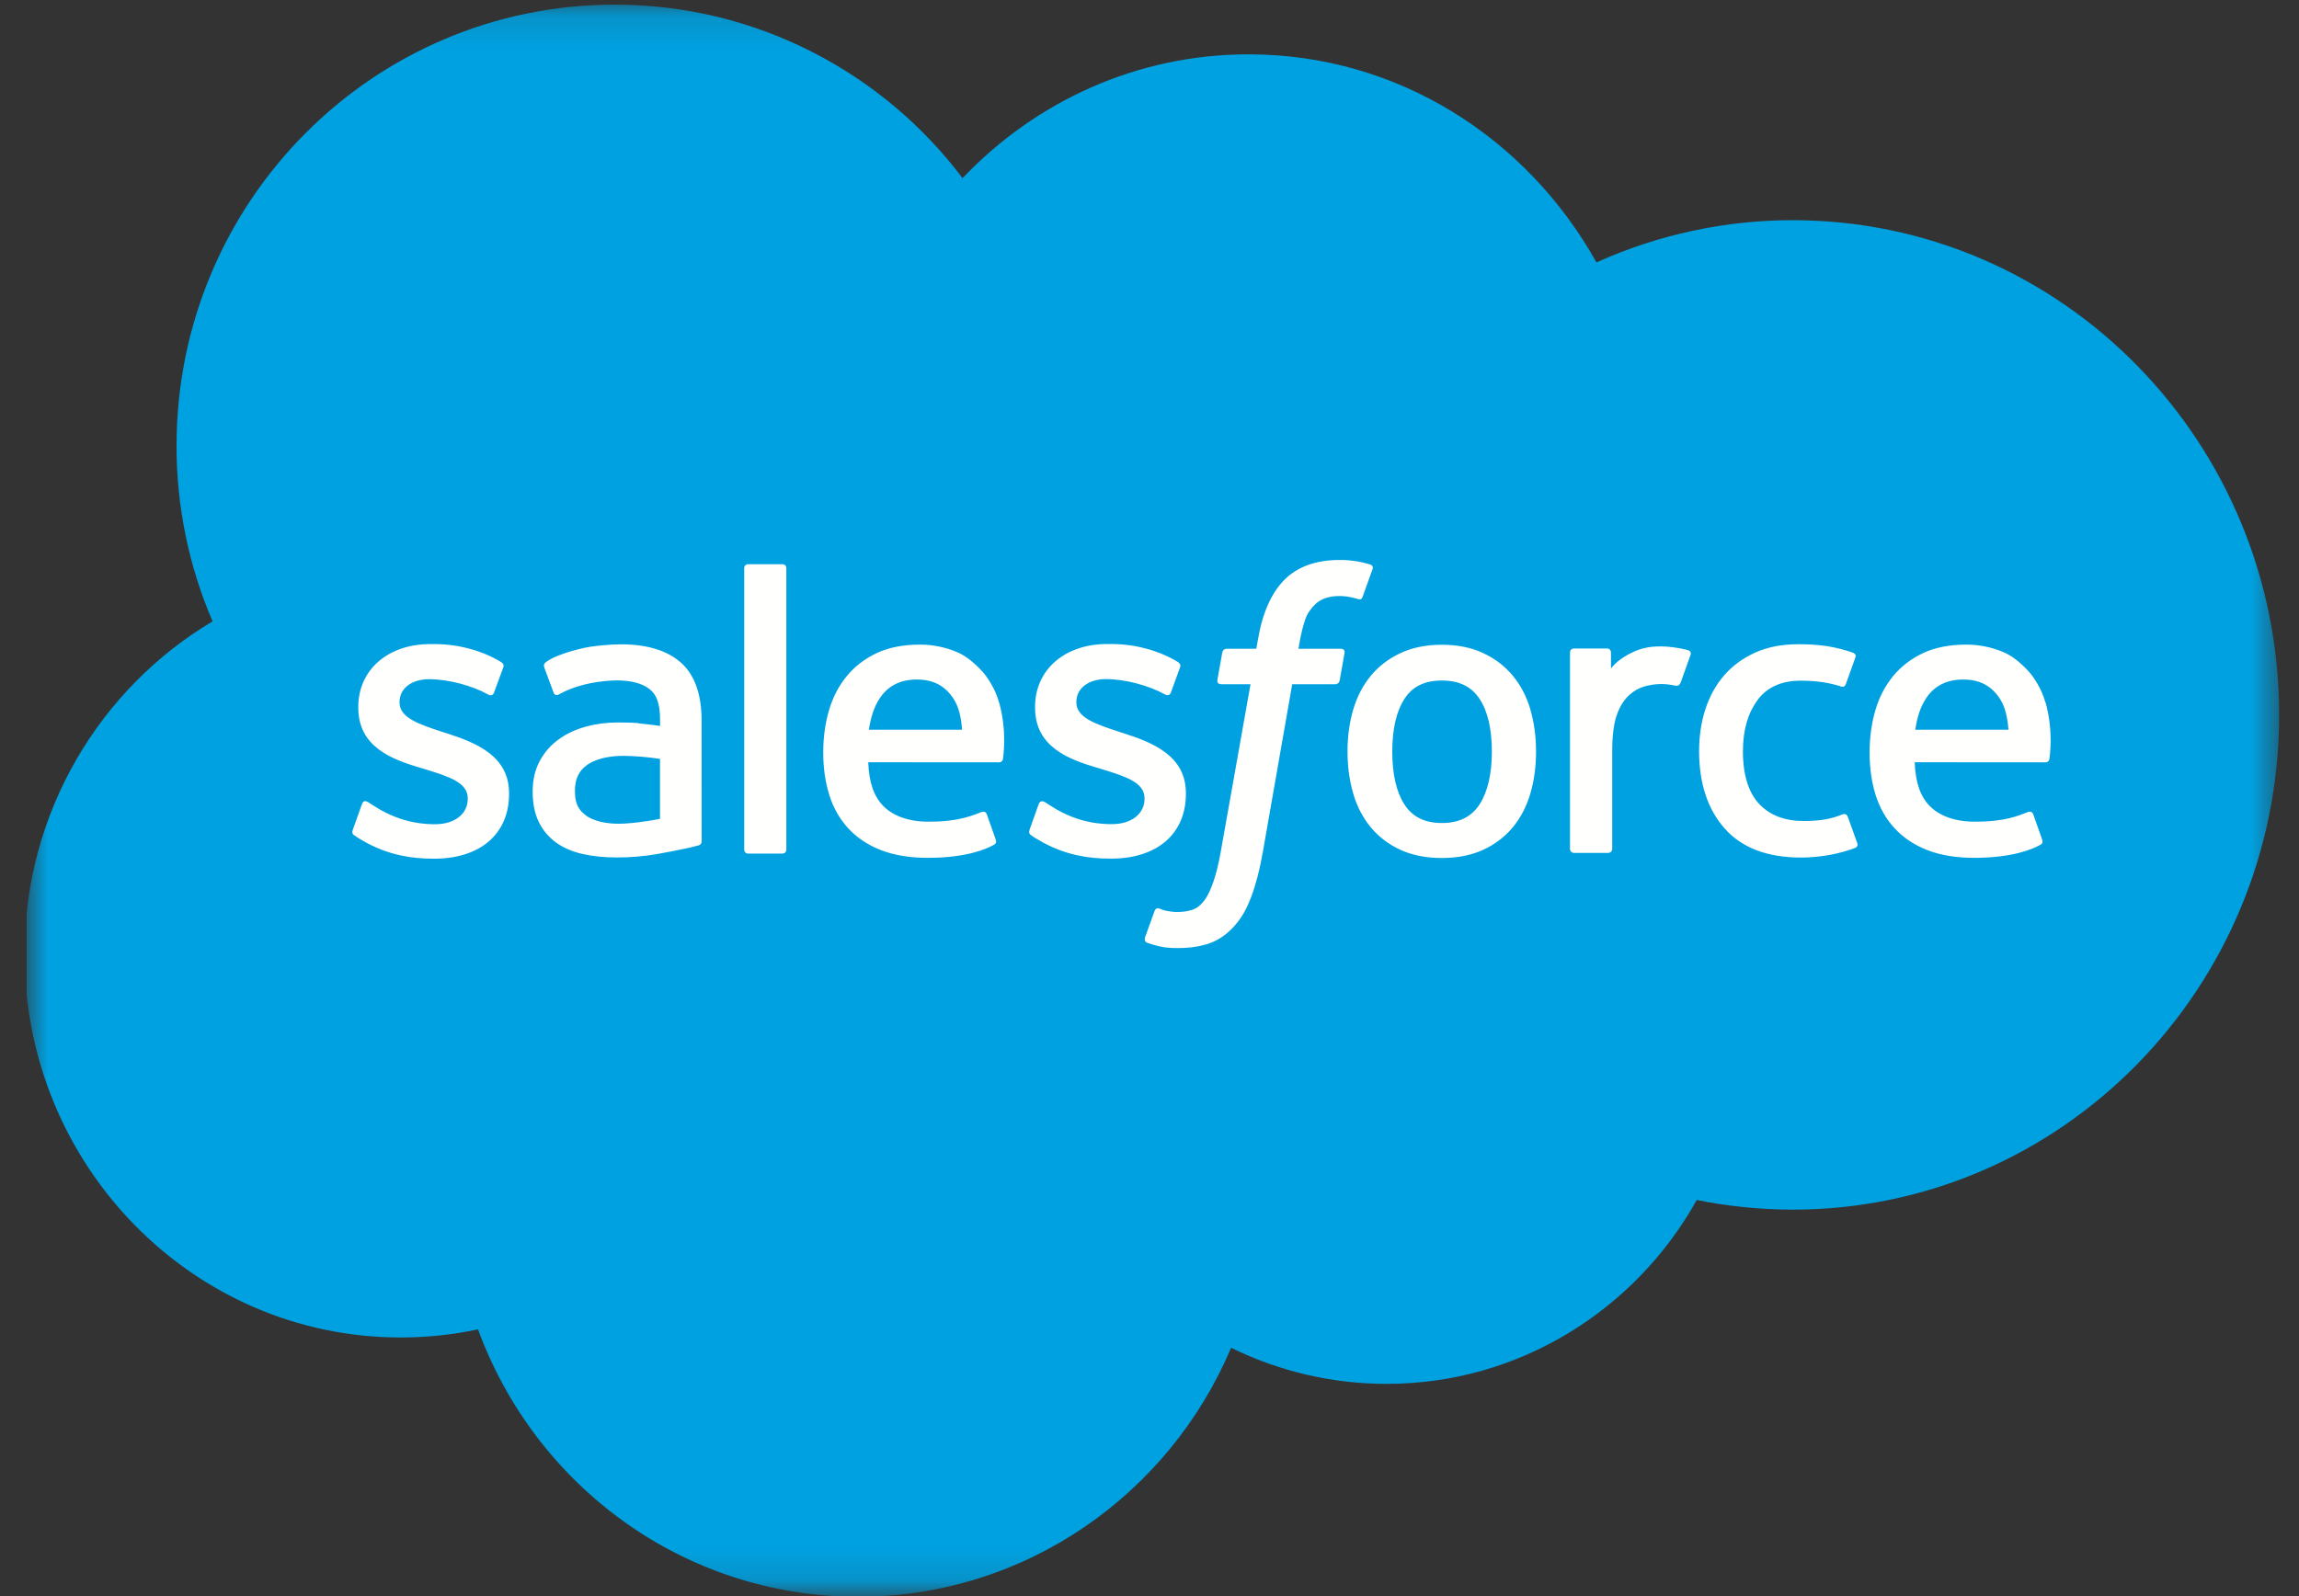 <svg width="72" height="50" viewBox="0 0 72 50" fill="none" xmlns="http://www.w3.org/2000/svg">
<rect x="0" y="0" width="72" height="50" fill="#333333" stroke="none"/>
<g clip-path="url(#clip0_3133_13774)">
<mask id="mask0_3133_13774" style="mask-type:luminance" maskUnits="userSpaceOnUse" x="0" y="0" width="72" height="50">
<path d="M0.846 0.131H71.42V49.869H0.846V0.131Z" fill="white"/>
</mask>
<g mask="url(#mask0_3133_13774)">
<path fill-rule="evenodd" clip-rule="evenodd" d="M30.149 5.576C32.427 3.183 35.598 1.702 39.101 1.702C43.771 1.702 47.819 4.319 49.998 8.22C51.933 7.347 54.028 6.897 56.147 6.898C64.554 6.898 71.378 13.835 71.378 22.395C71.378 30.956 64.554 37.893 56.147 37.893C55.12 37.893 54.118 37.788 53.138 37.592C51.23 41.021 47.585 43.351 43.434 43.351C41.743 43.354 40.075 42.967 38.556 42.22C36.623 46.801 32.121 50.021 26.88 50.021C21.405 50.021 16.761 46.539 14.971 41.644C14.174 41.814 13.362 41.899 12.547 41.898C6.035 41.898 0.768 36.506 0.768 29.883C0.768 25.433 3.139 21.558 6.657 19.464C5.911 17.729 5.527 15.858 5.529 13.966C5.529 6.323 11.678 0.145 19.254 0.145C23.691 0.145 27.661 2.278 30.152 5.59" fill="#00A1E0"/>
</g>
<path fill-rule="evenodd" clip-rule="evenodd" d="M11.05 25.995C11.006 26.112 11.066 26.136 11.08 26.157C11.213 26.254 11.348 26.324 11.482 26.403C12.204 26.788 12.884 26.9 13.595 26.9C15.042 26.9 15.943 26.123 15.943 24.871V24.847C15.943 23.69 14.926 23.268 13.976 22.967L13.852 22.927C13.133 22.692 12.513 22.487 12.513 22.01V21.986C12.513 21.578 12.876 21.277 13.437 21.277C14.059 21.277 14.801 21.486 15.276 21.75C15.276 21.75 15.417 21.842 15.468 21.705C15.496 21.631 15.738 20.977 15.764 20.904C15.791 20.827 15.743 20.77 15.693 20.74C15.148 20.405 14.396 20.177 13.618 20.177L13.473 20.177C12.147 20.177 11.221 20.986 11.221 22.143V22.168C11.221 23.388 12.243 23.786 13.198 24.061L13.352 24.109C14.047 24.325 14.649 24.512 14.649 25.004V25.029C14.649 25.482 14.257 25.82 13.629 25.82C13.385 25.82 12.607 25.815 11.764 25.278C11.662 25.218 11.604 25.174 11.525 25.126C11.483 25.101 11.38 25.055 11.335 25.192L11.049 25.993M32.247 25.993C32.203 26.11 32.263 26.134 32.278 26.155C32.41 26.252 32.545 26.322 32.68 26.401C33.401 26.785 34.081 26.898 34.792 26.898C36.24 26.898 37.14 26.121 37.14 24.869V24.845C37.14 23.688 36.126 23.266 35.173 22.965L35.049 22.924C34.331 22.689 33.71 22.485 33.71 22.008V21.984C33.71 21.576 34.074 21.274 34.634 21.274C35.257 21.274 35.996 21.484 36.474 21.748C36.474 21.748 36.614 21.84 36.666 21.703C36.693 21.629 36.935 20.975 36.959 20.902C36.987 20.825 36.938 20.767 36.889 20.738C36.344 20.403 35.592 20.175 34.813 20.175L34.668 20.175C33.343 20.175 32.416 20.984 32.416 22.141V22.166C32.416 23.386 33.438 23.784 34.393 24.059L34.547 24.107C35.245 24.323 35.844 24.51 35.844 25.002V25.027C35.844 25.48 35.452 25.817 34.824 25.817C34.58 25.817 33.799 25.813 32.959 25.276C32.857 25.216 32.797 25.174 32.72 25.124C32.694 25.107 32.571 25.059 32.53 25.19L32.244 25.991M46.722 23.541C46.722 24.248 46.591 24.805 46.336 25.201C46.08 25.59 45.695 25.782 45.158 25.782C44.621 25.782 44.237 25.592 43.985 25.203C43.731 24.81 43.603 24.25 43.603 23.543C43.603 22.837 43.732 22.282 43.985 21.892C44.236 21.504 44.618 21.318 45.158 21.318C45.697 21.318 46.081 21.506 46.336 21.892C46.593 22.282 46.722 22.837 46.722 23.543M47.931 22.232C47.812 21.826 47.628 21.47 47.381 21.172C47.135 20.873 46.823 20.632 46.452 20.46C46.084 20.285 45.648 20.198 45.155 20.198C44.662 20.198 44.229 20.286 43.858 20.46C43.489 20.633 43.175 20.873 42.929 21.172C42.683 21.47 42.498 21.826 42.379 22.232C42.261 22.635 42.201 23.075 42.201 23.543C42.201 24.012 42.261 24.452 42.379 24.855C42.497 25.261 42.682 25.617 42.929 25.915C43.176 26.213 43.489 26.452 43.858 26.622C44.229 26.792 44.665 26.878 45.155 26.878C45.645 26.878 46.081 26.792 46.45 26.622C46.818 26.452 47.132 26.213 47.379 25.915C47.625 25.617 47.809 25.261 47.929 24.855C48.047 24.452 48.106 24.012 48.106 23.543C48.106 23.077 48.047 22.635 47.929 22.232M57.866 25.583C57.826 25.464 57.712 25.509 57.712 25.509C57.536 25.577 57.349 25.64 57.149 25.671C56.947 25.703 56.723 25.719 56.487 25.719C55.903 25.719 55.436 25.543 55.104 25.195C54.769 24.847 54.583 24.287 54.585 23.528C54.587 22.837 54.753 22.318 55.05 21.92C55.343 21.528 55.794 21.323 56.391 21.323C56.889 21.323 57.271 21.382 57.67 21.508C57.67 21.508 57.765 21.55 57.81 21.424C57.916 21.128 57.995 20.916 58.109 20.591C58.141 20.498 58.062 20.459 58.033 20.448C57.877 20.386 57.507 20.285 57.226 20.242C56.964 20.202 56.661 20.181 56.318 20.181C55.81 20.181 55.358 20.268 54.972 20.442C54.585 20.616 54.258 20.856 53.999 21.154C53.739 21.453 53.542 21.809 53.41 22.215C53.279 22.618 53.212 23.06 53.212 23.529C53.212 24.539 53.482 25.359 54.017 25.958C54.551 26.56 55.356 26.864 56.404 26.864C57.024 26.864 57.66 26.737 58.116 26.555C58.116 26.555 58.203 26.512 58.166 26.41L57.867 25.583M59.982 22.86C60.04 22.468 60.146 22.14 60.314 21.886C60.565 21.499 60.947 21.287 61.484 21.287C62.021 21.287 62.377 21.5 62.631 21.886C62.8 22.142 62.873 22.481 62.901 22.86L59.969 22.86L59.982 22.86ZM64.055 21.996C63.952 21.606 63.697 21.211 63.531 21.03C63.267 20.745 63.01 20.543 62.753 20.433C62.382 20.274 61.983 20.193 61.58 20.193C61.069 20.193 60.605 20.281 60.228 20.458C59.852 20.636 59.535 20.879 59.286 21.183C59.038 21.487 58.85 21.845 58.731 22.256C58.612 22.662 58.552 23.107 58.552 23.573C58.552 24.049 58.614 24.492 58.737 24.892C58.861 25.296 59.062 25.649 59.331 25.942C59.601 26.238 59.946 26.468 60.361 26.631C60.774 26.792 61.275 26.875 61.848 26.873C63.031 26.869 63.654 26.604 63.908 26.46C63.954 26.434 63.996 26.39 63.943 26.262L63.676 25.506C63.635 25.393 63.522 25.434 63.522 25.434C63.228 25.544 62.813 25.743 61.84 25.74C61.205 25.739 60.735 25.55 60.439 25.253C60.138 24.949 59.988 24.507 59.964 23.879L64.064 23.882C64.064 23.882 64.172 23.881 64.183 23.774C64.187 23.731 64.323 22.926 64.061 21.997L64.055 21.996ZM27.212 22.86C27.27 22.468 27.376 22.14 27.544 21.886C27.795 21.499 28.177 21.287 28.714 21.287C29.251 21.287 29.607 21.5 29.861 21.886C30.029 22.142 30.103 22.481 30.131 22.86L27.199 22.86L27.212 22.86ZM31.285 21.996C31.183 21.606 30.927 21.211 30.761 21.03C30.496 20.745 30.24 20.543 29.983 20.433C29.612 20.274 29.213 20.193 28.81 20.193C28.299 20.193 27.834 20.281 27.458 20.458C27.082 20.636 26.765 20.879 26.516 21.183C26.268 21.487 26.08 21.845 25.961 22.256C25.842 22.662 25.782 23.107 25.782 23.573C25.782 24.049 25.844 24.492 25.968 24.892C26.092 25.296 26.292 25.649 26.559 25.942C26.829 26.238 27.174 26.468 27.589 26.631C28.002 26.792 28.5 26.875 29.076 26.873C30.259 26.869 30.882 26.604 31.136 26.46C31.181 26.434 31.224 26.39 31.171 26.262L30.904 25.506C30.862 25.393 30.749 25.434 30.749 25.434C30.456 25.544 30.041 25.743 29.068 25.74C28.435 25.739 27.962 25.55 27.667 25.253C27.366 24.949 27.215 24.507 27.192 23.879L31.291 23.882C31.291 23.882 31.399 23.881 31.41 23.774C31.415 23.731 31.551 22.926 31.288 21.997L31.285 21.996ZM18.364 25.556C18.203 25.427 18.181 25.395 18.128 25.311C18.047 25.185 18.005 25.005 18.005 24.775C18.005 24.413 18.125 24.152 18.371 23.976C18.368 23.977 18.724 23.668 19.559 23.678C19.931 23.685 20.302 23.717 20.67 23.773V25.651H20.67C20.67 25.651 20.151 25.763 19.565 25.799C18.732 25.849 18.364 25.557 18.366 25.558L18.364 25.556ZM19.993 22.651C19.827 22.638 19.612 22.632 19.355 22.632C19.005 22.632 18.665 22.676 18.348 22.763C18.029 22.85 17.741 22.984 17.495 23.163C17.248 23.341 17.044 23.574 16.901 23.844C16.756 24.116 16.682 24.436 16.682 24.797C16.682 25.163 16.745 25.48 16.869 25.739C16.991 25.996 17.175 26.218 17.404 26.386C17.631 26.553 17.912 26.676 18.237 26.75C18.558 26.824 18.922 26.861 19.321 26.861C19.741 26.861 20.159 26.826 20.564 26.757C20.909 26.697 21.252 26.629 21.594 26.555C21.73 26.523 21.882 26.481 21.882 26.481C21.983 26.455 21.975 26.346 21.975 26.346L21.973 22.577C21.973 21.749 21.754 21.134 21.322 20.755C20.891 20.375 20.261 20.184 19.443 20.184C19.137 20.184 18.642 20.226 18.346 20.286C18.346 20.286 17.453 20.461 17.085 20.752C17.085 20.752 17.004 20.802 17.048 20.916L17.339 21.701C17.375 21.803 17.473 21.768 17.473 21.768C17.473 21.768 17.504 21.756 17.54 21.734C18.326 21.302 19.323 21.315 19.323 21.315C19.764 21.315 20.106 21.406 20.335 21.582C20.558 21.755 20.672 22.017 20.672 22.567V22.741C20.322 22.69 19.997 22.66 19.997 22.66L19.993 22.651ZM52.945 20.522C52.951 20.509 52.954 20.494 52.954 20.479C52.954 20.464 52.951 20.449 52.946 20.435C52.94 20.421 52.931 20.409 52.921 20.398C52.91 20.387 52.898 20.379 52.884 20.374C52.814 20.347 52.466 20.273 52.199 20.256C51.685 20.224 51.4 20.311 51.143 20.427C50.889 20.543 50.608 20.729 50.453 20.943L50.452 20.441C50.452 20.371 50.404 20.316 50.334 20.316H49.286C49.218 20.316 49.169 20.371 49.169 20.441V26.592C49.169 26.626 49.182 26.657 49.205 26.681C49.229 26.704 49.26 26.718 49.293 26.718H50.367C50.4 26.718 50.432 26.704 50.455 26.681C50.478 26.657 50.491 26.626 50.491 26.592V23.503C50.491 23.09 50.537 22.679 50.627 22.42C50.715 22.163 50.836 21.959 50.985 21.812C51.127 21.671 51.3 21.566 51.491 21.506C51.669 21.454 51.855 21.428 52.041 21.428C52.255 21.428 52.489 21.483 52.489 21.483C52.568 21.492 52.612 21.444 52.639 21.372C52.709 21.183 52.909 20.618 52.948 20.505" fill="#FFFFFE"/>
<path fill-rule="evenodd" clip-rule="evenodd" d="M42.912 17.683C42.779 17.642 42.644 17.61 42.508 17.586C42.324 17.555 42.138 17.54 41.951 17.542C41.211 17.542 40.628 17.753 40.218 18.17C39.811 18.584 39.534 19.214 39.395 20.043L39.345 20.323H38.416C38.416 20.323 38.303 20.318 38.279 20.443L38.126 21.301C38.116 21.384 38.151 21.435 38.26 21.434H39.164L38.246 26.603C38.175 27.019 38.092 27.361 38.001 27.621C37.911 27.877 37.824 28.069 37.716 28.208C37.611 28.343 37.512 28.442 37.341 28.5C37.2 28.548 37.038 28.57 36.86 28.57C36.761 28.57 36.629 28.553 36.532 28.533C36.434 28.514 36.384 28.492 36.311 28.461C36.311 28.461 36.205 28.42 36.163 28.527C36.129 28.615 35.888 29.284 35.859 29.367C35.83 29.448 35.871 29.513 35.922 29.531C36.043 29.575 36.132 29.603 36.296 29.642C36.524 29.696 36.716 29.699 36.896 29.699C37.273 29.699 37.616 29.646 37.9 29.542C38.187 29.438 38.436 29.256 38.657 29.009C38.895 28.744 39.045 28.465 39.189 28.086C39.331 27.71 39.452 27.243 39.548 26.698L40.47 21.434H41.819C41.819 21.434 41.932 21.439 41.956 21.314L42.108 20.456C42.119 20.373 42.084 20.322 41.975 20.323H40.666C40.673 20.293 40.732 19.828 40.882 19.391C40.947 19.204 41.067 19.054 41.169 18.951C41.265 18.852 41.382 18.778 41.512 18.735C41.654 18.691 41.803 18.669 41.951 18.672C42.075 18.672 42.196 18.686 42.288 18.706C42.414 18.733 42.464 18.747 42.497 18.757C42.63 18.799 42.648 18.759 42.675 18.694L42.987 17.826C43.02 17.733 42.941 17.694 42.912 17.683ZM24.627 26.614C24.627 26.683 24.578 26.739 24.509 26.739H23.424C23.355 26.739 23.307 26.683 23.307 26.614V17.8C23.307 17.731 23.355 17.675 23.424 17.675H24.509C24.578 17.675 24.627 17.731 24.627 17.8V26.614Z" fill="#FFFFFE"/>
</g>
<defs>
<clipPath id="clip0_3133_13774">
<rect width="70.833" height="50" fill="white" transform="translate(0.833)"/>
</clipPath>
</defs>
</svg>
